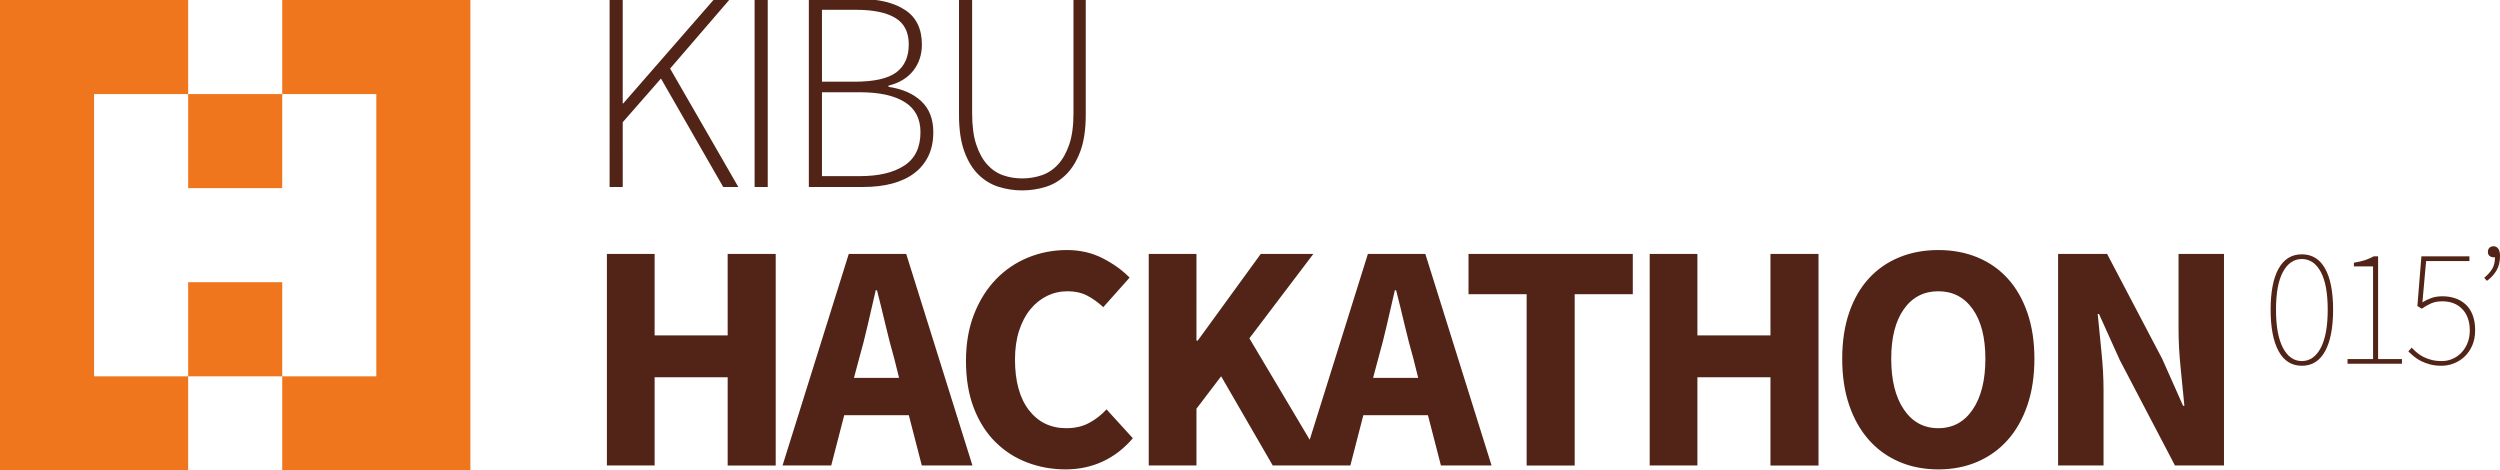 <?xml version="1.0" encoding="utf-8"?>
<!-- Generator: Adobe Illustrator 17.0.0, SVG Export Plug-In . SVG Version: 6.00 Build 0)  -->
<!DOCTYPE svg PUBLIC "-//W3C//DTD SVG 1.1//EN" "http://www.w3.org/Graphics/SVG/1.1/DTD/svg11.dtd">
<svg version="1.1" id="LOGO_1_" xmlns="http://www.w3.org/2000/svg" xmlns:xlink="http://www.w3.org/1999/xlink" x="0px" y="0px"
	 width="446.442px" height="84px" viewBox="0 0 446.442 84" enable-background="new 0 0 446.442 84" xml:space="preserve">
<g id="KIBU_x03_HACKATHON">
	<g>
		<g>
			<path fill="#512417" d="M389.037,45.349v13.327c0,2.24,0.125,4.597,0.377,7.068c0.251,2.473,0.473,4.714,0.667,6.722h-0.232
				l-3.711-8.344l-9.856-18.773h-8.754v37.778h8.116V69.742c0-2.239-0.126-4.557-0.377-6.953c-0.252-2.394-0.474-4.635-0.666-6.721
				h0.232l3.71,8.228l9.856,18.831h8.754V45.349H389.037z M316.163,59.893h-13.045V45.349h-8.522v37.778h8.522V67.367h13.045v15.761
				h8.58V45.349h-8.58V59.893z M129.945,59.893H116.9V45.349h-8.522v37.778h8.522V67.367h13.045v15.761h8.58V45.349h-8.58V59.893z
				 M194.472,75.537c-1.159,0.618-2.513,0.927-4.058,0.927c-2.782,0-5.006-1.072-6.667-3.216c-1.662-2.144-2.493-5.167-2.493-9.068
				c0-1.893,0.241-3.592,0.724-5.099c0.483-1.506,1.15-2.781,2-3.824c0.85-1.043,1.845-1.844,2.986-2.405
				c1.139-0.56,2.367-0.84,3.681-0.84c1.314,0,2.464,0.252,3.45,0.753c0.985,0.502,1.961,1.198,2.928,2.086l4.696-5.273
				c-1.276-1.313-2.87-2.462-4.783-3.448c-1.913-0.985-4.049-1.478-6.406-1.478c-2.435,0-4.745,0.445-6.928,1.333
				c-2.184,0.889-4.097,2.183-5.739,3.882c-1.643,1.701-2.948,3.776-3.914,6.229c-0.966,2.454-1.449,5.244-1.449,8.373
				c0,3.168,0.464,5.959,1.392,8.373c0.927,2.415,2.203,4.432,3.826,6.055c1.623,1.622,3.517,2.85,5.681,3.68
				c2.164,0.83,4.464,1.246,6.899,1.246c2.357,0,4.551-0.463,6.58-1.391c2.029-0.927,3.836-2.317,5.421-4.172l-4.696-5.157
				C196.675,74.108,195.631,74.92,194.472,75.537z M151.57,45.349l-11.827,37.778h8.696l2.319-8.981h11.537l2.319,8.981h9.044
				l-11.827-37.778H151.57z M152.497,67.483l0.928-3.476c0.541-1.893,1.053-3.892,1.537-5.997c0.482-2.105,0.957-4.162,1.42-6.171
				h0.232c0.502,1.97,1.004,4.018,1.507,6.142c0.502,2.125,1.023,4.134,1.565,6.026l0.87,3.476H152.497z M262.245,52.534h10.378
				v30.594h8.58V52.534h10.377v-7.185h-29.336V52.534z M358.543,49.752c-1.507-1.66-3.315-2.926-5.421-3.795
				c-2.107-0.869-4.435-1.304-6.986-1.304c-2.551,0-4.88,0.435-6.986,1.304c-2.107,0.869-3.914,2.125-5.421,3.766
				c-1.507,1.642-2.677,3.67-3.507,6.084c-0.832,2.415-1.247,5.167-1.247,8.257c0,3.091,0.415,5.853,1.247,8.286
				c0.83,2.434,2,4.5,3.507,6.2c1.507,1.701,3.314,3.004,5.421,3.911c2.106,0.907,4.435,1.362,6.986,1.362
				c2.551,0,4.879-0.455,6.986-1.362c2.106-0.907,3.914-2.211,5.421-3.911c1.507-1.699,2.676-3.766,3.507-6.2
				c0.831-2.433,1.247-5.195,1.247-8.286c0-3.051-0.416-5.784-1.247-8.199C361.218,53.452,360.05,51.414,358.543,49.752z
				 M352.281,73.132c-1.507,2.221-3.557,3.332-6.146,3.332c-2.59,0-4.638-1.11-6.145-3.332c-1.507-2.221-2.261-5.244-2.261-9.068
				c0-3.785,0.754-6.74,2.261-8.865c1.507-2.124,3.556-3.187,6.145-3.187c2.589,0,4.638,1.063,6.146,3.187
				c1.507,2.125,2.261,5.08,2.261,8.865C354.542,67.889,353.788,70.911,352.281,73.132z M244.273,45.349L233.885,78.53
				l-10.774-18.116l11.421-15.065h-9.392l-11.248,15.471h-0.232V45.349h-8.522v37.778h8.522v-10.14l4.406-5.794l9.218,15.934h13.857
				l2.319-8.981h11.537l2.319,8.981h9.044l-11.827-37.778H244.273z M245.2,67.483l0.928-3.476c0.541-1.893,1.053-3.892,1.537-5.997
				c0.482-2.105,0.957-4.162,1.42-6.171h0.232c0.502,1.97,1.004,4.018,1.507,6.142c0.502,2.125,1.023,4.134,1.565,6.026l0.87,3.476
				H245.2z"/>
		</g>
	</g>
	<g>
		<path fill="#512417" d="M411.059,65.317c-1.819,0-3.204-0.869-4.153-2.608c-0.95-1.739-1.424-4.206-1.424-7.403
			c0-3.197,0.475-5.644,1.424-7.342c0.949-1.698,2.334-2.548,4.153-2.548c1.819,0,3.203,0.85,4.153,2.548
			c0.95,1.698,1.425,4.146,1.425,7.342c0,3.198-0.475,5.665-1.425,7.403C414.262,64.448,412.878,65.317,411.059,65.317z
			 M411.059,64.477c1.419,0,2.544-0.783,3.374-2.352c0.829-1.569,1.244-3.841,1.244-6.819c0-2.977-0.415-5.23-1.244-6.758
			c-0.83-1.529-1.954-2.293-3.374-2.293c-1.419,0-2.544,0.764-3.374,2.293c-0.83,1.528-1.244,3.781-1.244,6.758
			c0,2.978,0.415,5.25,1.244,6.819C408.514,63.694,409.639,64.477,411.059,64.477z"/>
		<path fill="#512417" d="M419.215,64.118h4.558V47.574h-3.418v-0.66c0.76-0.12,1.434-0.28,2.024-0.48
			c0.59-0.2,1.095-0.42,1.515-0.66h0.78v18.343h4.258v0.839h-9.716V64.118z"/>
		<path fill="#512417" d="M430.669,62.08c0.28,0.3,0.589,0.594,0.93,0.884c0.34,0.29,0.724,0.544,1.154,0.764
			c0.43,0.22,0.915,0.4,1.455,0.54c0.54,0.14,1.159,0.21,1.859,0.21c0.66,0,1.29-0.129,1.889-0.389
			c0.6-0.26,1.129-0.629,1.589-1.109c0.46-0.479,0.825-1.054,1.095-1.723c0.27-0.669,0.405-1.414,0.405-2.233
			c0-1.619-0.445-2.892-1.334-3.821c-0.89-0.929-2.084-1.394-3.584-1.394c-0.76,0-1.415,0.12-1.964,0.36
			c-0.55,0.24-1.115,0.56-1.695,0.959l-0.78-0.48l0.72-8.872h8.576v0.84h-7.736l-0.66,7.373c0.52-0.32,1.059-0.58,1.619-0.779
			c0.56-0.2,1.219-0.3,1.979-0.3c0.799,0,1.554,0.12,2.264,0.36c0.709,0.24,1.329,0.605,1.859,1.094
			c0.53,0.49,0.945,1.119,1.244,1.888c0.3,0.769,0.45,1.675,0.45,2.713c0,1.019-0.17,1.923-0.51,2.712
			c-0.34,0.789-0.795,1.454-1.364,1.993c-0.57,0.54-1.214,0.949-1.934,1.229c-0.72,0.279-1.45,0.42-2.189,0.42
			c-0.76,0-1.439-0.08-2.039-0.24c-0.6-0.16-1.139-0.36-1.619-0.6c-0.48-0.239-0.904-0.514-1.274-0.823
			c-0.37-0.31-0.705-0.615-1.005-0.914L430.669,62.08z"/>
		<path fill="#512417" d="M443.624,49.612c0.639-0.54,1.119-1.079,1.439-1.619c0.32-0.54,0.48-1.229,0.48-2.068
			c-0.04,0.02-0.12,0.03-0.24,0.03c-0.24,0-0.47-0.075-0.69-0.225c-0.22-0.15-0.33-0.394-0.33-0.734c0-0.34,0.095-0.594,0.285-0.764
			c0.19-0.169,0.435-0.255,0.735-0.255c0.34,0,0.615,0.145,0.825,0.435c0.21,0.29,0.315,0.724,0.315,1.304
			c0,1.019-0.21,1.883-0.63,2.592c-0.419,0.709-0.989,1.324-1.709,1.843L443.624,49.612z"/>
	</g>
	<g id="Shape_3">
		<g>
			<path fill-rule="evenodd" clip-rule="evenodd" fill="#F0761D" d="M50.4,33.6V16.8H33.6v16.8H50.4z M33.6,50.4v16.8h16.8V50.4
				H33.6z M50.4,0v16.8h16.8v50.4H50.4V84H84V0H50.4z M16.8,16.8h16.8V0H0v84h33.6V67.2H16.8V16.8z"/>
		</g>
	</g>
	<g>
		<g>
			<path fill="#512417" d="M158.664,15.506v-0.204c1.971-0.51,3.458-1.418,4.46-2.726c1.002-1.307,1.504-2.844,1.504-4.611
				c0-2.819-1.003-4.882-3.008-6.19c-2.005-1.307-4.707-1.961-8.105-1.961h-9.075V33.39h9.737c1.903,0,3.619-0.204,5.149-0.611
				c1.529-0.408,2.837-1.019,3.925-1.835c1.087-0.815,1.928-1.834,2.523-3.057c0.594-1.223,0.892-2.65,0.892-4.28
				c0-2.344-0.714-4.186-2.141-5.528C163.099,16.738,161.145,15.881,158.664,15.506z M146.786,1.75h6.066
				c3.092,0,5.437,0.484,7.035,1.452c1.597,0.968,2.396,2.539,2.396,4.713c0,2.242-0.748,3.915-2.243,5.018
				c-1.496,1.104-3.977,1.656-7.443,1.656h-5.811V1.75z M161.493,29.568c-1.92,1.257-4.562,1.885-7.927,1.885h-6.78V16.474h6.78
				c3.467,0,6.134,0.586,8.004,1.758c1.869,1.172,2.804,2.964,2.804,5.375C164.374,26.325,163.413,28.312,161.493,29.568z
				 M130.372-0.186h-2.804l-16.262,18.648h-0.102V-0.186h-2.345V33.39h2.345V21.824l6.831-7.795l11.113,19.361h2.702l-12.184-21.144
				L130.372-0.186z M134.756,33.39h2.345V-0.186h-2.345V33.39z M191.698-0.186v20.43c0,2.242-0.255,4.101-0.765,5.579
				c-0.51,1.478-1.181,2.667-2.014,3.567c-0.833,0.901-1.802,1.537-2.906,1.911c-1.105,0.374-2.268,0.56-3.492,0.56
				c-1.19,0-2.319-0.186-3.39-0.56c-1.071-0.374-2.014-1.01-2.829-1.911c-0.816-0.899-1.471-2.089-1.963-3.567
				c-0.493-1.478-0.739-3.337-0.739-5.579v-20.43h-2.345V20.5c0,2.616,0.314,4.789,0.943,6.521c0.628,1.732,1.469,3.117,2.523,4.153
				c1.053,1.036,2.259,1.766,3.619,2.191c1.359,0.424,2.753,0.637,4.18,0.637c1.461,0,2.872-0.212,4.232-0.637
				c1.359-0.424,2.565-1.155,3.62-2.191c1.053-1.036,1.903-2.42,2.549-4.153c0.645-1.732,0.969-3.906,0.969-6.521V-0.186H191.698z"
				/>
		</g>
	</g>
</g>
</svg>

